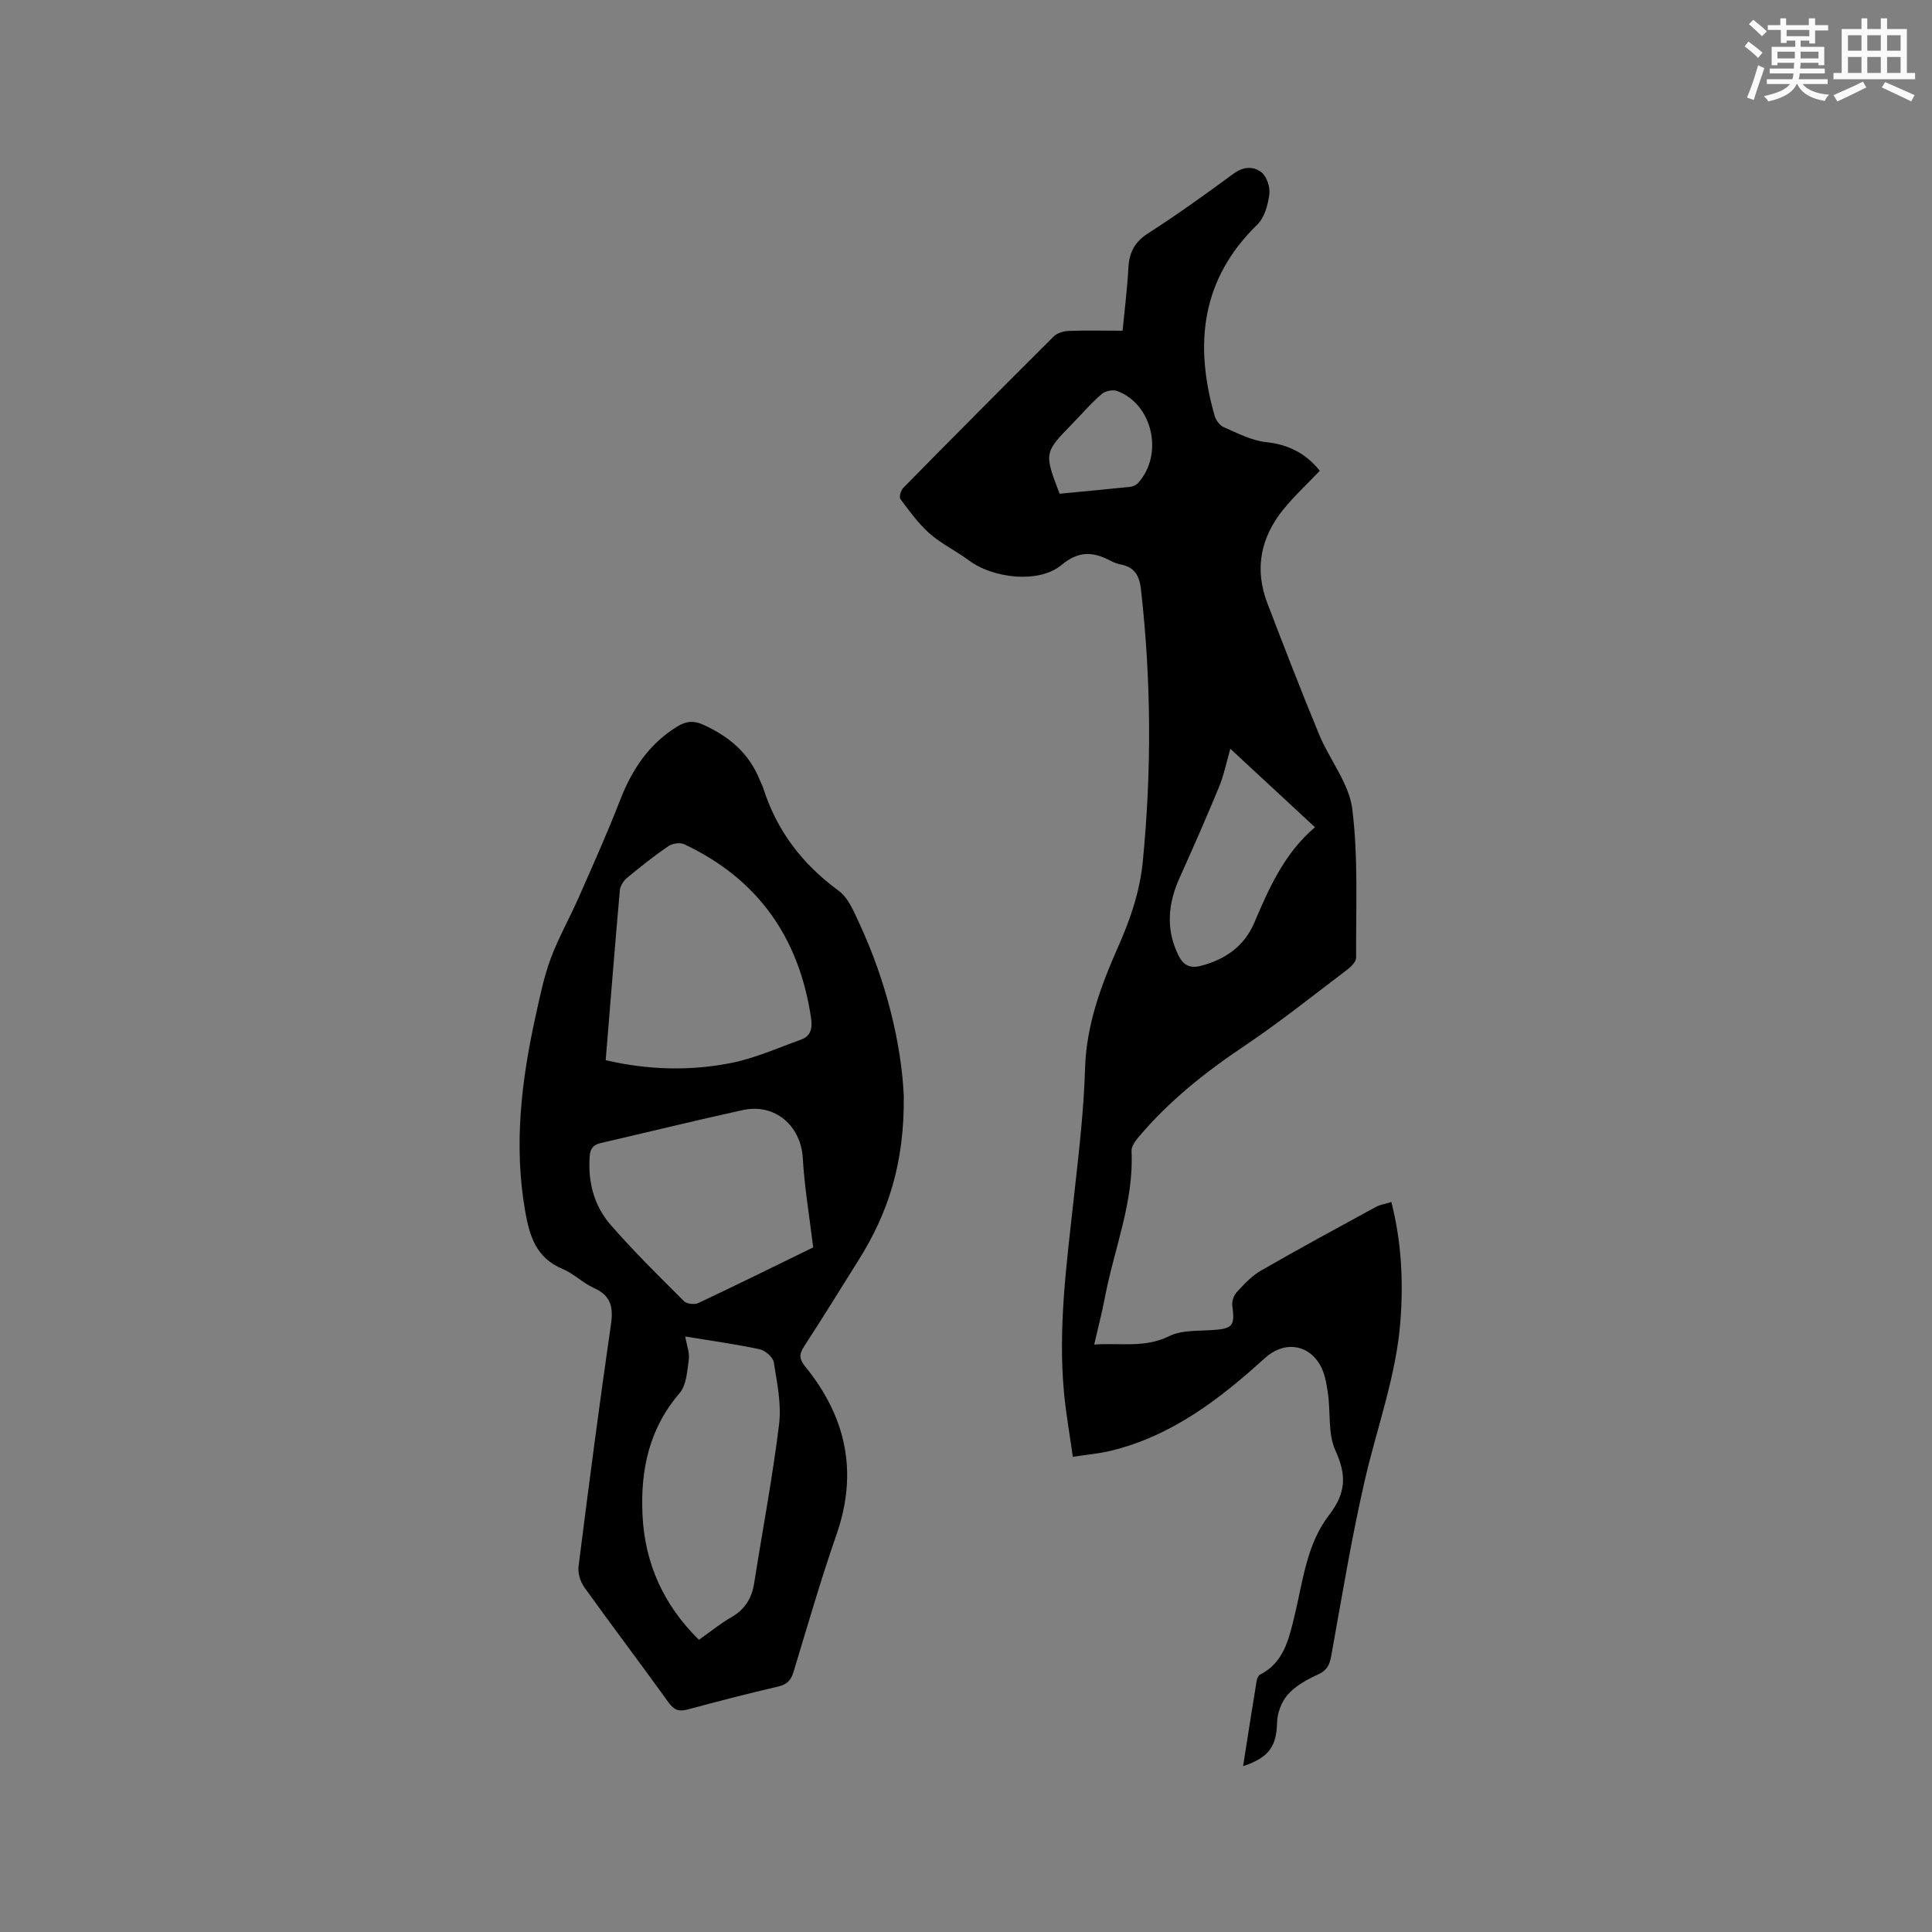 <svg enable-background="new 0 0 400 400" viewBox="0 0 400 400" xmlns="http://www.w3.org/2000/svg"><rect x="0" y="0" width="400" height="400" fill="#808080" stroke="none"/><path d="m257.37 365.66c.97-6.17 1.86-11.91 2.8-17.64.08-.47.34-1.12.71-1.31 4.87-2.46 5.93-7.24 7.06-11.84 1.79-7.29 2.53-15.11 7.21-21.17 3.56-4.61 3.67-8.28 1.33-13.4-1.58-3.46-.97-7.88-1.55-11.85-.3-2.04-.66-4.27-1.7-5.98-2.66-4.38-7.58-4.71-11.3-1.33-9.4 8.53-19.36 16.21-32.05 19.25-2.35.56-4.79.77-7.76 1.23-.64-4.58-1.42-8.92-1.83-13.28-1.25-13.39.53-26.65 1.99-39.93 1-9.05 2.1-18.13 2.37-27.22.27-9.07 3.36-17.3 6.88-25.24 2.54-5.73 4.47-11.44 5.07-17.54 1.85-18.83 1.76-37.66-.39-56.49-.32-2.81-1.36-4.5-4.16-5.05-.72-.14-1.44-.4-2.09-.75-3.61-1.92-6.62-2.13-10.22.88-4.6 3.83-14.08 2.8-19.15-.98-2.62-1.95-5.66-3.4-8.1-5.54-2.32-2.04-4.18-4.64-6.06-7.13-.32-.42.06-1.81.56-2.32 10.34-10.51 20.72-20.97 31.16-31.36.71-.71 2-1.11 3.04-1.15 3.59-.14 7.19-.05 11.23-.05.42-4.39.97-8.65 1.19-12.94.17-3.18 1.24-5.39 4.07-7.21 6.06-3.89 11.92-8.1 17.72-12.37 2.08-1.53 4.2-1.55 5.82-.23 1.09.89 1.78 3.09 1.58 4.56-.3 2.17-1 4.77-2.48 6.21-11.65 11.33-13.09 24.81-8.84 39.59.26.91 1.04 2 1.86 2.35 2.86 1.24 5.79 2.79 8.81 3.11 4.67.5 8.23 2.35 11.1 5.93-2.57 2.71-5.3 5.22-7.6 8.07-4.67 5.79-5.96 12.32-3.25 19.37 3.49 9.09 6.99 18.17 10.71 27.16 2.16 5.23 6.2 10.1 6.87 15.45 1.25 10.12.73 20.47.79 30.73.01.82-.97 1.85-1.75 2.44-7.09 5.36-14.04 10.94-21.41 15.88-8.07 5.41-15.56 11.37-21.84 18.8-.71.84-1.55 1.99-1.5 2.96.51 10.5-3.58 20.15-5.49 30.19-.61 3.2-1.43 6.35-2.24 9.85 5.43-.38 10.52.77 15.55-1.75 2.49-1.24 5.77-1.04 8.71-1.23 4.42-.28 4.9-.81 4.34-5.06-.12-.89.28-2.11.89-2.77 1.5-1.63 3.06-3.35 4.94-4.44 7.88-4.54 15.88-8.87 23.86-13.22.9-.49 1.98-.65 3.23-1.04 2.1 8.19 2.49 16.25 1.9 24.41-.82 11.41-4.83 22.09-7.37 33.11-2.78 12.04-4.77 24.27-6.97 36.45-.33 1.85-.84 2.96-2.66 3.81-2.27 1.05-4.66 2.33-6.29 4.15-1.33 1.48-2.24 3.88-2.27 5.89-.12 4.77-1.6 7.21-7.03 8.98zm-2.64-210.63c-.87 3-1.36 5.52-2.32 7.85-2.62 6.34-5.38 12.63-8.2 18.89-2.38 5.3-2.88 10.55-.28 15.92 1.02 2.12 2.38 2.9 4.81 2.25 5.03-1.34 8.91-4.11 10.94-8.88 3.08-7.24 6.22-14.38 12.57-19.79-5.89-5.45-11.53-10.68-17.52-16.24zm-35.35-52.81c4.98-.48 9.81-.92 14.63-1.43.56-.06 1.23-.37 1.6-.78 5.37-5.91 3.05-16.33-4.32-19.06-.89-.33-2.47 0-3.2.63-2.15 1.86-4.02 4.03-6.01 6.08-5.93 6.09-5.93 6.09-2.7 14.56z" fill="#010000"/><path d="m187.12 226.85c.16 14.11-3.32 24.4-9.3 33.94-3.77 6.01-7.48 12.06-11.36 18-1.06 1.62-.96 2.65.24 4.12 8.45 10.39 11 21.83 6.5 34.77-3.27 9.39-6.02 18.96-8.91 28.47-.52 1.72-1.33 2.59-3.14 3.02-6.29 1.46-12.54 3.07-18.77 4.76-1.82.49-2.84.1-3.96-1.45-5.76-8-11.71-15.85-17.45-23.86-.83-1.15-1.36-2.93-1.19-4.31 2.12-16.71 4.28-33.41 6.71-50.08.53-3.64-.01-5.98-3.53-7.57-2.3-1.03-4.19-2.99-6.5-3.95-5.48-2.26-6.84-6.83-7.74-12.01-2.4-13.74-.74-27.23 2.24-40.65.87-3.92 1.68-7.91 3.08-11.65 1.61-4.31 3.91-8.36 5.77-12.58 2.93-6.66 5.92-13.31 8.55-20.1 2.45-6.32 5.94-11.65 11.81-15.27 1.77-1.09 3.29-1.35 5.3-.46 5.46 2.43 9.69 5.99 11.9 11.67.19.49.48.95.63 1.45 2.81 8.87 8.1 15.8 15.63 21.31 2.03 1.48 3.18 4.38 4.32 6.83 5.63 12.15 8.66 24.95 9.17 35.6zm-61.72-7.35c8.83 2.05 17.4 2.25 25.86.6 5-.98 9.78-3.13 14.61-4.87 2-.72 2.36-2.35 2.06-4.39-2.44-16.64-10.96-28.84-26.27-36.05-.87-.41-2.46-.17-3.29.4-2.97 2.04-5.8 4.28-8.57 6.58-.72.6-1.39 1.67-1.47 2.58-1.03 11.6-1.95 23.21-2.93 35.15zm42.96 38.76c-.8-6.62-1.81-12.52-2.15-18.46-.38-6.73-5.76-11.43-12.44-9.97-9.81 2.15-19.56 4.56-29.34 6.81-1.56.36-2.22 1.09-2.34 2.76-.39 5.33.9 10.25 4.35 14.21 4.79 5.49 10 10.62 15.17 15.78.58.58 2.2.76 3 .38 8.21-3.87 16.35-7.9 23.75-11.51zm-26.49 18.45c.32 1.87.93 3.36.74 4.74-.34 2.4-.48 5.33-1.91 6.99-6.33 7.34-8.11 15.93-7.68 25.15.46 10.1 4.39 18.76 11.69 25.91 2.37-1.67 4.44-3.37 6.72-4.68 2.8-1.61 4.22-3.92 4.71-7.03 1.73-10.97 3.81-21.89 5.16-32.9.51-4.19-.42-8.61-1.1-12.86-.17-1.05-1.77-2.44-2.93-2.68-4.95-1.06-9.98-1.75-15.4-2.64z" fill="#010000"/><g fill="#fafafb"><path d="m361.2 9.6.8-1c.9.7 1.9 1.4 2.9 2.3l-.9 1.1c-1-1-2-1.8-2.8-2.4zm.5 10.6c.9-2.1 1.6-4.3 2.3-6.7.4.2.8.4 1.3.6-.7 2.1-1.5 4.3-2.2 6.6zm.4-15.2.9-.9c1 .8 2 1.6 2.8 2.4l-1 1c-.9-.9-1.8-1.7-2.7-2.5zm12.5-1.2h1.2v1.4h2.7v1.1h-2.7v2.7h-1.2v-.6h-1.8v1.3h4.9v3.8h-1.2v-.5h-3.7c0 .4-.1.9-.1 1.2h5.1v1h-5.2c0 .5-.1.9-.2 1.2h6v1h-5.2c1.1 1.3 2.9 2 5.5 2.2-.4.4-.7.8-.9 1.3-2.9-.5-4.8-1.6-5.7-3.5h-.1c-.8 1.7-2.7 2.9-5.9 3.6-.2-.4-.6-.8-.9-1.1 2.8-.6 4.6-1.4 5.4-2.5h-4.8v-1h5.3c.1-.3.2-.7.2-1.2h-4.9v-1h5c0-.4 0-.8.1-1.2h-3.5v.5h-1.2v-3.8h4.9v-1.3h-1.8v.5h-1.2v-2.7h-2.7v-1h2.6v-1.4h1.2v1.4h4.7v-1.4zm-6.6 8.3h3.6c0-.4 0-.9 0-1.4h-3.6zm1.9-4.6h4.7v-1.3h-4.7zm6.6 3.2h-3.7v1.4h3.7z"/><path d="m385.3 3.8h1.3v2.2h2.8v-2.2h1.3v2.2h4.1v9.1h1.7v1.3h-16.9v-1.3h1.7v-9.1h4.1v-2.2zm.4 13.1.7 1.2c-1.8.9-3.8 1.9-6 2.9-.2-.4-.5-.8-.8-1.3 2.3-1 4.3-1.9 6.1-2.8zm-3.1-6.4h2.8v-3.2h-2.8zm0 4.6h2.8v-3.3h-2.8zm4-4.6h2.8v-3.2h-2.8zm0 4.6h2.8v-3.3h-2.8zm3.7 1.9c2.1.9 4.1 1.8 6.1 2.7l-.7 1.3c-2.2-1.1-4.2-2-6.1-2.9zm3.2-9.7h-2.8v3.2h2.8zm-2.8 7.8h2.8v-3.3h-2.8z"/></g></svg>